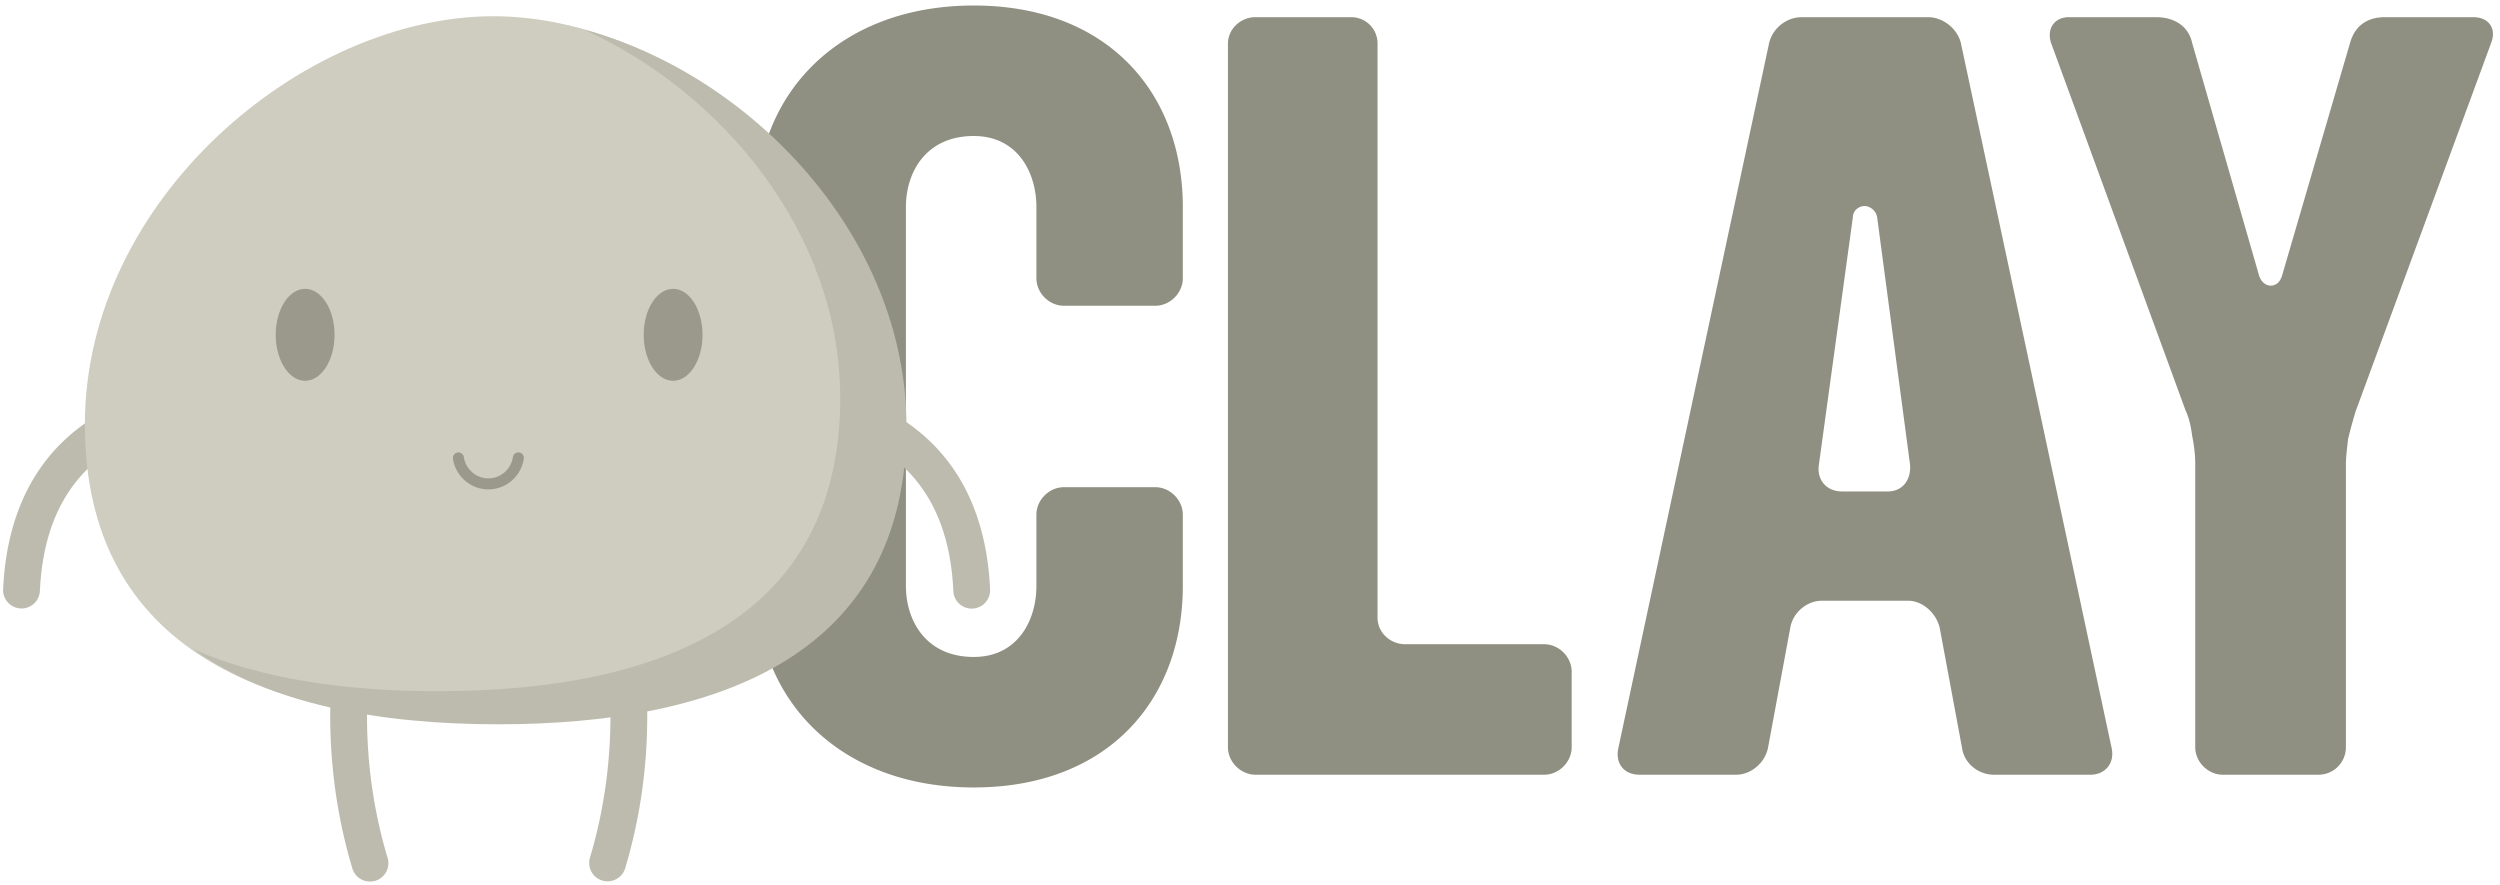 <svg width="308" height="109" viewBox="0 0 308 109" xmlns="http://www.w3.org/2000/svg"><g fill="none" fill-rule="evenodd"><path d="M119.973 97.014c-16.469 0-26.796-10.718-26.796-24.837V25.514c0-14.117 10.327-24.835 26.796-24.835s25.751 10.718 25.751 24.835v8.757c0 1.831-1.57 3.398-3.399 3.398h-11.242c-1.831 0-3.398-1.567-3.398-3.398v-8.757c0-4.314-2.353-8.758-7.712-8.758-5.883 0-8.365 4.444-8.365 8.758v46.663c0 4.314 2.482 8.759 8.365 8.759 5.359 0 7.712-4.445 7.712-8.759V63.42c0-1.829 1.567-3.399 3.398-3.399h11.242c1.829 0 3.399 1.57 3.399 3.399v8.757c0 14.119-9.282 24.837-25.751 24.837m70.261-1.569h-35.553c-1.831 0-3.398-1.57-3.398-3.398V5.384c0-1.831 1.567-3.268 3.398-3.268h11.764a3.236 3.236 0 0 1 3.268 3.268v70.715c0 1.831 1.567 3.268 3.398 3.268h17.123c1.829 0 3.398 1.569 3.398 3.398v9.282c0 1.828-1.569 3.398-3.398 3.398m41.038-68.624c-.13-.916-.916-1.437-1.57-1.437-.653 0-1.437.521-1.437 1.437l-4.181 30.456c-.262 1.829.913 3.268 2.874 3.268h5.621c1.829 0 2.877-1.439 2.744-3.268l-4.051-30.456zm26.274 68.624H245.65c-1.961 0-3.66-1.437-3.922-3.269l-2.745-14.77c-.391-1.829-2.09-3.398-3.922-3.398h-10.586c-1.961 0-3.66 1.569-3.922 3.398l-2.744 14.77c-.392 1.832-2.091 3.269-3.922 3.269h-11.894c-1.961 0-3.006-1.437-2.615-3.269l18.561-86.792c.391-1.831 2.09-3.268 4.051-3.268h15.556c1.829 0 3.66 1.437 4.052 3.268l18.56 86.792c.394 1.832-.783 3.269-2.612 3.269zm32.645-44.705c-.261.916-.653 2.223-.915 3.401-.13 1.175-.26 2.22-.26 3.136v34.77c0 1.828-1.439 3.398-3.4 3.398h-11.764c-1.829 0-3.398-1.57-3.398-3.398v-34.9c0-1.048-.13-2.223-.392-3.53-.13-1.046-.392-2.223-.783-3.007L252.677 5.252c-.524-1.699.392-3.136 2.223-3.136h10.719c2.482 0 4.051 1.307 4.443 3.136l8.236 28.627c.26.916.913 1.308 1.437 1.308.654 0 1.175-.392 1.437-1.308l8.366-28.627c.524-1.829 1.831-3.136 4.314-3.136h10.85c1.959 0 2.874 1.437 2.221 3.136L290.191 50.74" fill="#8F9081"/><g transform="translate(0 2)"><path d="M43.428 67.018c-.095.28-.251.78-.445 1.483a55.428 55.428 0 0 0-.928 3.95c-2.01 10.079-2.01 21.274 1.347 32.507a2.265 2.265 0 1 0 4.34-1.296c-3.123-10.444-3.123-20.917-1.242-30.325.268-1.365.56-2.58.85-3.627.102-.363.192-.677.275-.94.045-.151.077-.245.09-.286a2.269 2.269 0 0 0-1.41-2.876 2.269 2.269 0 0 0-2.88 1.41h.003zm29.28 1.468a23.792 23.792 0 0 1 .364 1.222c.292 1.048.582 2.264.854 3.627 1.877 9.41 1.877 19.88-1.242 30.328a2.262 2.262 0 0 0 1.52 2.821 2.27 2.27 0 0 0 2.822-1.524c3.355-11.237 3.355-22.433 1.343-32.511a55.27 55.27 0 0 0-.927-3.95 27.541 27.541 0 0 0-.445-1.482 2.268 2.268 0 0 0-2.878-1.41 2.268 2.268 0 0 0-1.41 2.877v.002zM4.916 70.803c.426-9.235 4.204-15 10.296-18.235 2.226-1.184 4.63-1.948 7.052-2.368a24.755 24.755 0 0 1 2.401-.293c.454-.03.79-.04.984-.04h-.003a2.267 2.267 0 0 0 .08-4.533h-.036c-.31 0-.761.01-1.335.05-.88.061-1.842.174-2.865.35-2.864.497-5.72 1.402-8.407 2.83C5.602 52.538.888 59.73.384 70.593a2.27 2.27 0 0 0 2.161 2.368 2.263 2.263 0 0 0 2.368-2.159h.002zm117.064-.208c-.504-10.864-5.214-18.056-12.698-22.03-2.686-1.427-5.54-2.334-8.403-2.83a28.462 28.462 0 0 0-2.867-.349 19.32 19.32 0 0 0-1.336-.05h-.034a2.266 2.266 0 1 0 .077 4.532c-.006 0-.006 0 0 0 .193-.003.528.007.98.037.731.05 1.539.146 2.404.295 2.418.42 4.826 1.183 7.052 2.368 6.092 3.234 9.87 9 10.296 18.235a2.266 2.266 0 1 0 4.527-.21l.002.002z" fill="#BCBBAD"/><path d="M60.769 87.022c27.784 0 50.31-8.928 50.31-36.712C111.078 22.524 84.144 0 60.768 0c-23.377 0-50.31 22.524-50.31 50.31 0 27.785 22.524 36.712 50.31 36.712z" fill="#CECDC0"/><path d="M55.803 54.52c.33 2.158 2.177 3.772 4.366 3.772 2.191 0 4.04-1.617 4.366-3.778a.677.677 0 0 0-.571-.772.675.675 0 0 0-.772.567c-.229 1.503-1.512 2.625-3.023 2.625-1.511 0-2.792-1.12-3.022-2.62a.678.678 0 0 0-.773-.567.677.677 0 0 0-.57.772v.002z" fill="#9A998C"/><ellipse fill="#9A998C" cx="37.592" cy="39.248" rx="3.625" ry="5.665"/><ellipse fill="#9A998C" cx="82.928" cy="39.248" rx="3.625" ry="5.665"/><path d="M72.024 1.68c16.925 7.673 31.495 25.085 31.495 45.338 0 27.35-22.22 36.138-49.63 36.138-11.273 0-21.665-1.489-29.997-5.141 9.212 6.654 22.587 9.218 37.478 9.218 27.782 0 50.306-8.924 50.306-36.71 0-23.619-19.461-43.432-39.652-48.844" fill="#BCBBAD"/></g></g></svg>
